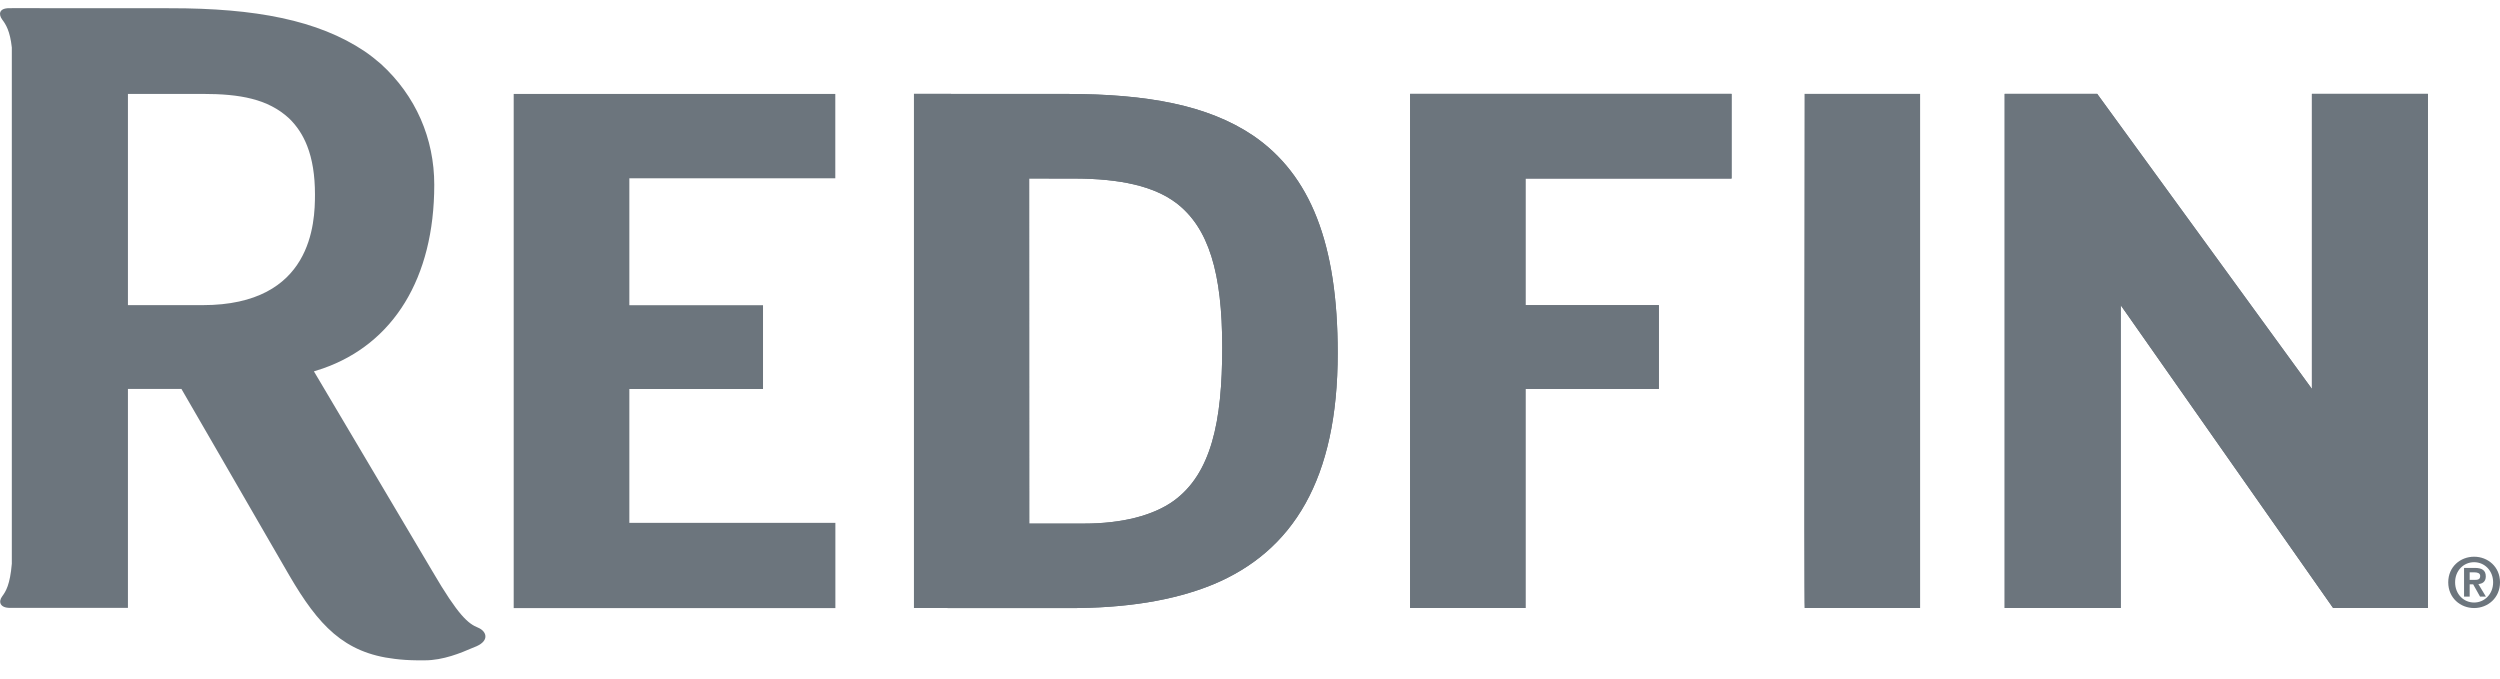 <svg width="92" height="25" viewBox="0 0 92 25" fill="none" xmlns="http://www.w3.org/2000/svg">
<g clip-path="url(#clip0_143_375)">
<path d="M46.105 4.983C44.449 3.871 42.22 3.457 39.25 3.457L33.634 3.455V22.375L39.368 22.378C41.41 22.378 43.164 22.111 44.631 21.512C46.105 20.901 47.258 19.93 48.039 18.53C48.82 17.132 49.228 15.31 49.228 12.992C49.228 10.989 48.981 9.35 48.466 8.03C47.952 6.708 47.167 5.705 46.105 4.983ZM44.601 16.265C44.324 17.209 43.882 17.929 43.194 18.43C42.437 18.973 41.296 19.268 39.886 19.268H37.876L37.873 6.568L39.56 6.57C41.221 6.576 42.451 6.846 43.279 7.465C43.884 7.924 44.305 8.565 44.58 9.439C44.856 10.314 44.978 11.418 44.978 12.785C44.978 14.153 44.878 15.319 44.601 16.265Z" fill="#6C757D"/>
<path d="M46.105 4.983C44.449 3.871 42.22 3.457 39.25 3.457L33.634 3.455V22.375L39.368 22.378C41.41 22.378 43.164 22.111 44.631 21.512C46.105 20.901 47.258 19.93 48.039 18.53C48.82 17.132 49.228 15.31 49.228 12.992C49.228 10.989 48.981 9.35 48.466 8.03C47.952 6.708 47.167 5.705 46.105 4.983ZM44.601 16.265C44.324 17.209 43.882 17.929 43.194 18.43C42.437 18.973 41.296 19.268 39.886 19.268H37.876L37.873 6.568L39.56 6.57C41.221 6.576 42.451 6.846 43.279 7.465C43.884 7.924 44.305 8.565 44.58 9.439C44.856 10.314 44.978 11.418 44.978 12.785C44.978 14.153 44.878 15.319 44.601 16.265Z" fill="#6C757D"/>
<path d="M51.891 22.375H56.138V14.312H61.046V11.229H56.138V6.569L63.721 6.57V3.455H51.891V22.375Z" fill="#6C757D"/>
<path d="M66.408 22.375H70.66V3.455H66.408C66.408 3.455 66.376 22.375 66.408 22.375Z" fill="#6C757D"/>
<path d="M89.347 3.455H85.078V14.312L77.177 3.455H73.772V22.375H78.043V11.232L85.859 22.375H89.347V3.455Z" fill="#6C757D"/>
<path d="M51.891 22.375H56.138V14.312H61.046V11.229H56.138V6.569L63.721 6.57V3.455H51.891V22.375Z" fill="#6C757D"/>
<path d="M89.347 3.455H85.078V14.312L77.177 3.455H73.772V22.375H78.043V11.232L85.859 22.375H89.347V3.455Z" fill="#6C757D"/>
<path d="M17.591 23.097C17.234 22.951 16.876 22.673 15.915 21.027L14.001 17.797L11.744 13.989L11.552 13.666C11.663 13.634 11.771 13.598 11.879 13.561C14.469 12.657 15.981 10.244 15.981 6.8C15.981 5.099 15.305 3.527 14.014 2.351C13.826 2.188 13.631 2.033 13.423 1.891C11.699 0.734 9.378 0.303 6.286 0.303L0.438 0.3H0.435V0.301H0.349C-0.031 0.297 -0.067 0.519 0.082 0.721C0.216 0.9 0.369 1.139 0.435 1.748V20.745C0.369 21.519 0.214 21.765 0.082 21.943C-0.069 22.144 -0.002 22.375 0.378 22.37H4.708V14.312H6.676L8.059 16.702L9.797 19.709L10.643 21.17C11.716 23.009 12.656 24.029 14.527 24.247C14.782 24.28 15.054 24.297 15.348 24.3C15.371 24.3 15.615 24.3 15.637 24.3C16.31 24.3 16.967 24.025 17.376 23.848C17.431 23.827 17.485 23.805 17.539 23.781C18.03 23.56 17.894 23.22 17.591 23.097ZM7.459 11.229H4.853H4.708V3.456H7.459C8.821 3.456 9.859 3.636 10.637 4.355C10.924 4.631 11.146 4.966 11.304 5.37C11.495 5.859 11.591 6.449 11.591 7.158C11.591 8.191 11.498 11.229 7.459 11.229Z" fill="#6C757D"/>
<path d="M23.16 14.315H28.079V11.232H23.16V6.561H30.739V3.457H18.904V22.378H30.742V19.241H23.16V14.315Z" fill="#6C757D"/>
<path d="M91.047 20.487C91.551 20.487 92 20.856 92 21.429C92 22.004 91.551 22.376 91.047 22.376C90.543 22.376 90.095 22.004 90.095 21.429C90.095 20.856 90.543 20.487 91.047 20.487ZM91.047 22.173C91.432 22.173 91.747 21.86 91.747 21.429C91.747 21 91.432 20.689 91.047 20.689C90.658 20.689 90.348 21 90.348 21.429C90.348 21.86 90.658 22.173 91.047 22.173ZM90.678 20.899H91.07C91.33 20.899 91.477 20.982 91.477 21.212C91.477 21.406 91.355 21.482 91.204 21.494L91.482 21.956H91.266L91.013 21.504H90.884V21.956H90.677V20.899H90.678ZM90.884 21.34H91.067C91.186 21.34 91.271 21.323 91.271 21.194C91.271 21.083 91.152 21.062 91.057 21.062H90.884V21.34H90.884V21.34Z" fill="#6C757D"/>
</g>
<defs>
<clipPath id="clip0_143_375">
<rect width="92" height="24" fill="white" transform="translate(0 0.3)"/>
</clipPath>
</defs>
</svg>
